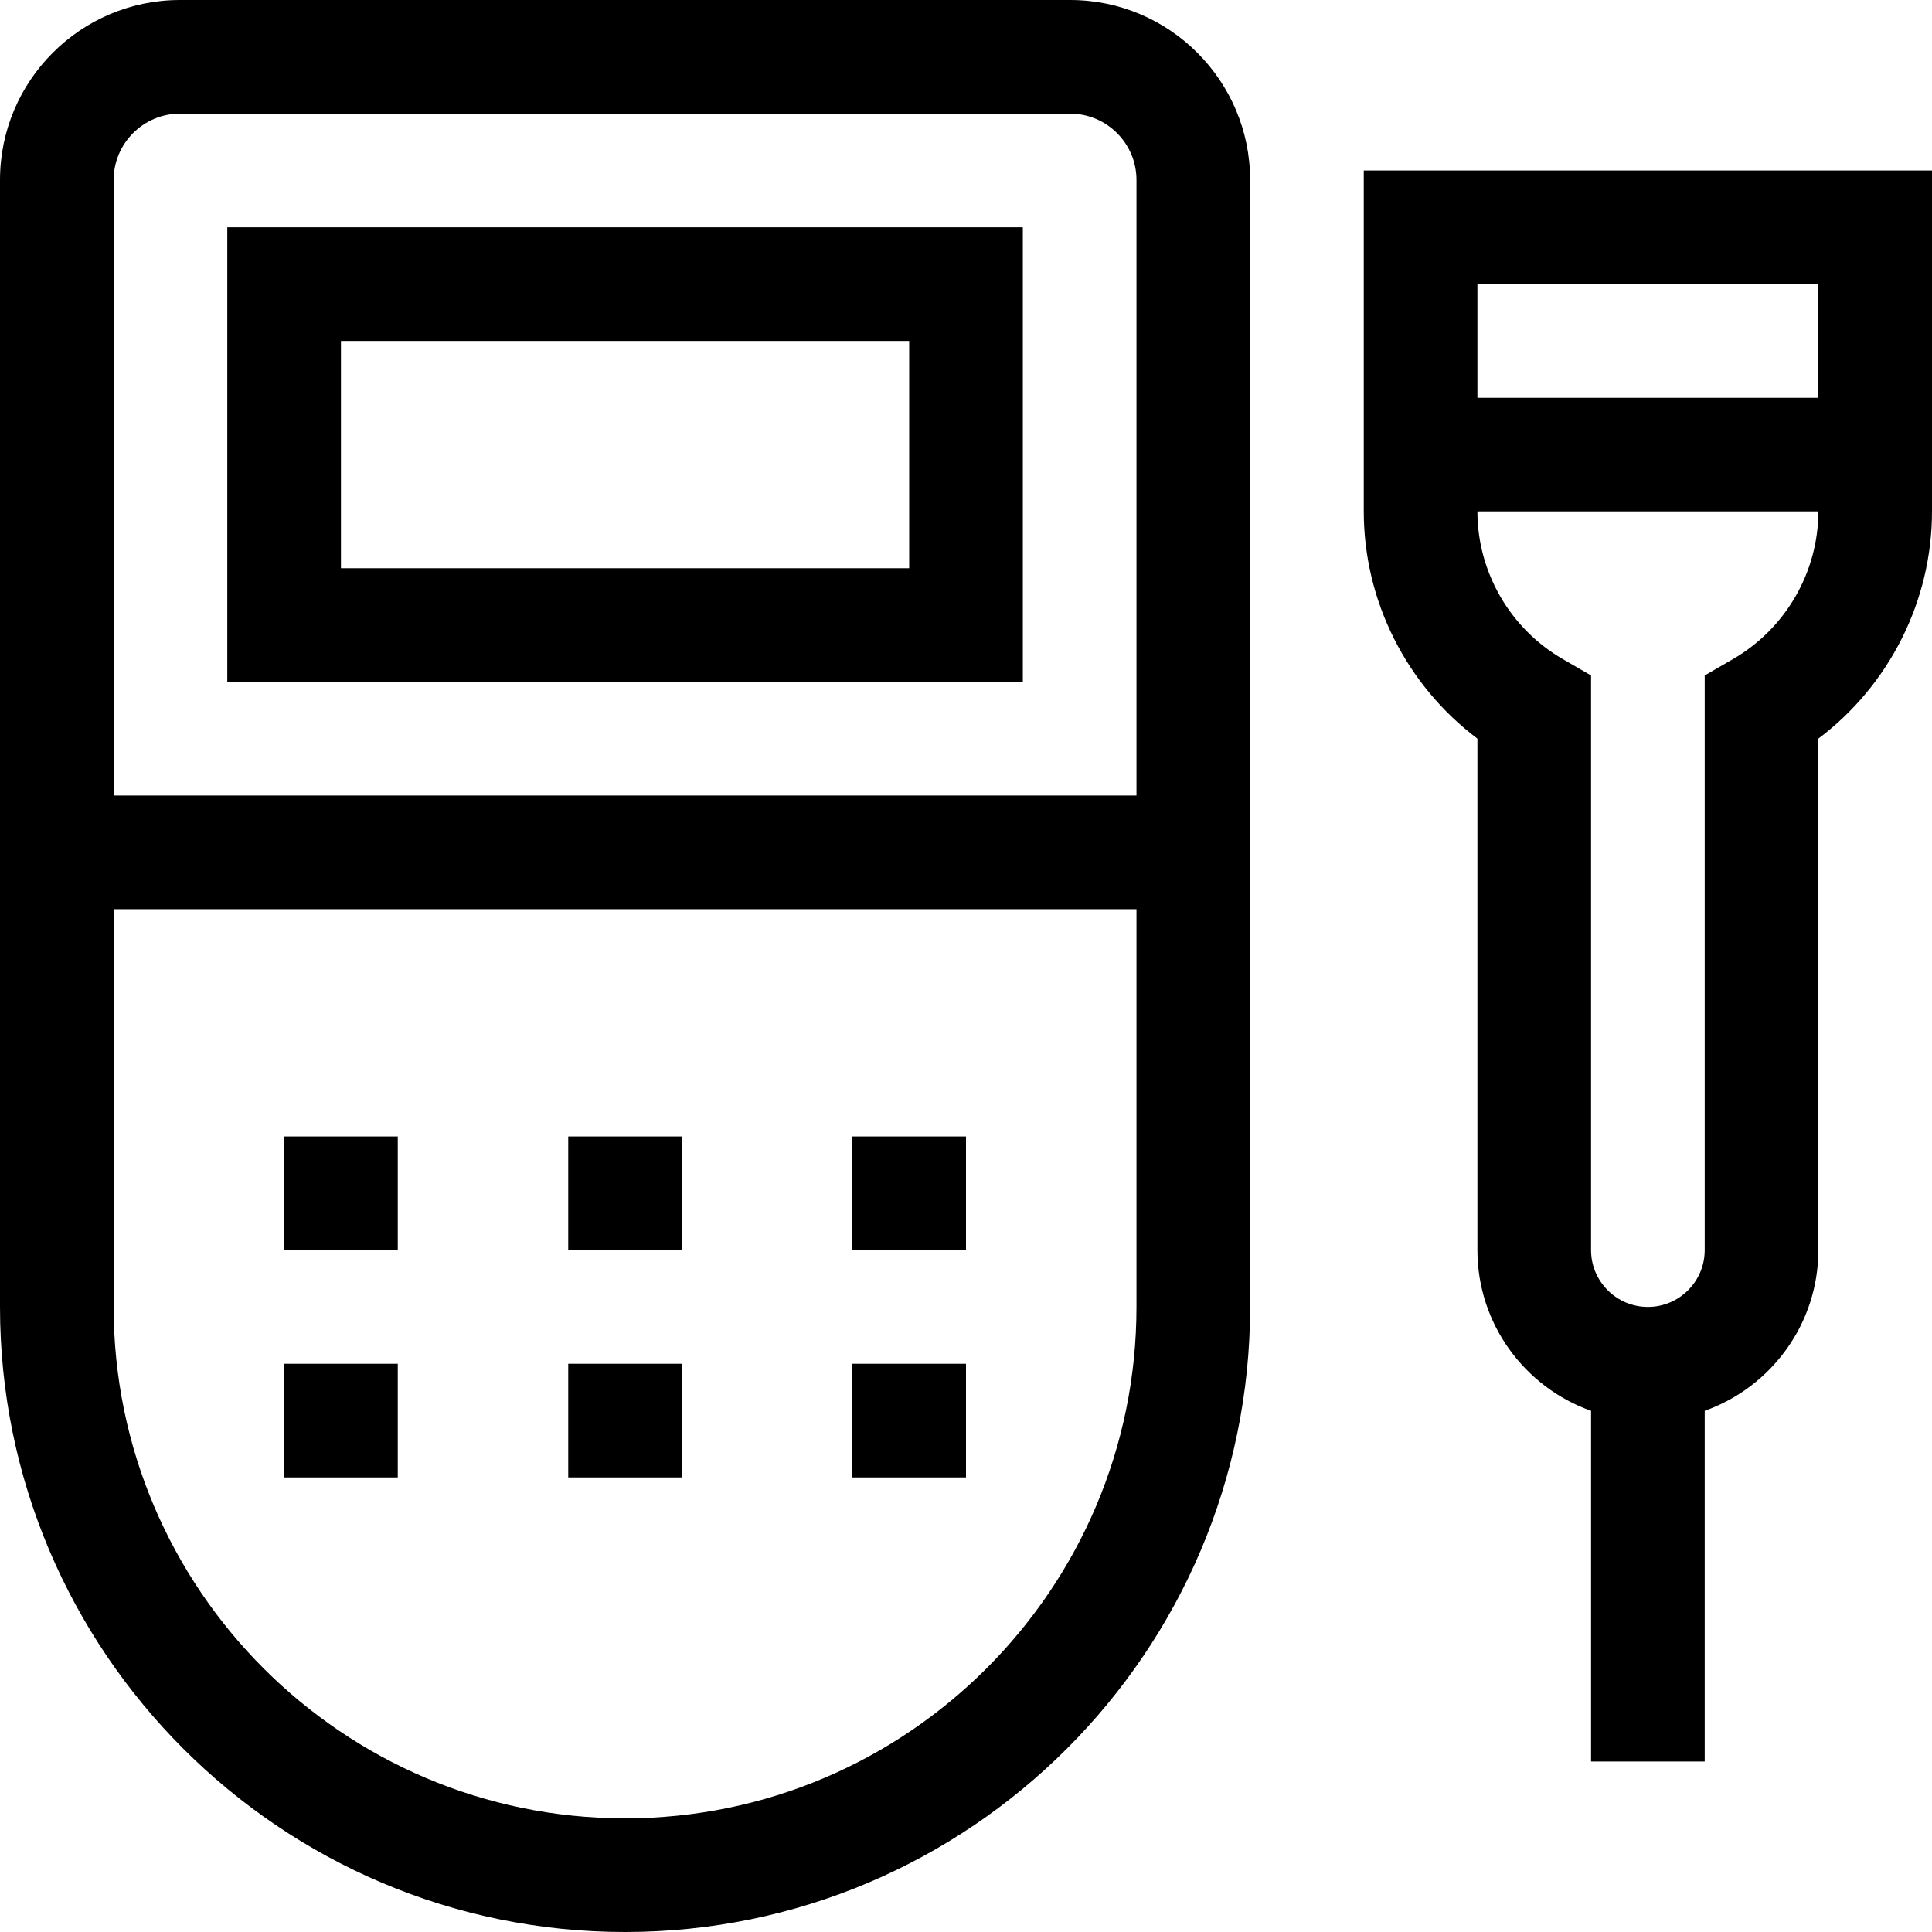 <svg id="Capa_1" enable-background="new 0 0 510 510" height="512" viewBox="0 0 510 510" width="512" xmlns="http://www.w3.org/2000/svg"><g><path d="m282.5 0h-235c-26.191 0-47.5 21.309-47.5 47.5v297.5c0 90.981 74.019 165 165 165s165-74.019 165-165v-297.5c0-26.191-21.309-47.5-47.5-47.5zm-235 30h235c9.649 0 17.5 7.851 17.5 17.5v162.5h-270v-162.5c0-9.649 7.851-17.5 17.5-17.5zm117.5 450c-74.439 0-135-60.561-135-135v-105h270v105c0 74.439-60.561 135-135 135z"/><path d="m270 60h-210v120h210zm-30 90h-150v-60h150z"/><path d="m75 300h30v30h-30z"/><path d="m150 300h30v30h-30z"/><path d="m225 300h30v30h-30z"/><path d="m75 360h30v30h-30z"/><path d="m150 360h30v30h-30z"/><path d="m225 360h30v30h-30z"/><path d="m360 45v90c0 23.662 11.304 45.914 30 59.98v135.02c0 19.555 12.541 36.228 30 42.42v92.58h30v-92.58c17.459-6.192 30-22.865 30-42.42v-135.02c18.696-14.066 30-36.317 30-59.98v-90zm120 30v30h-90v-30zm-22.514 98.971-7.486 4.333v151.696c0 8.272-6.728 15-15 15s-15-6.728-15-15v-151.696l-7.486-4.333c-13.887-8.037-22.514-22.97-22.514-38.971h90c0 16.001-8.627 30.934-22.514 38.971z"/></g></svg>